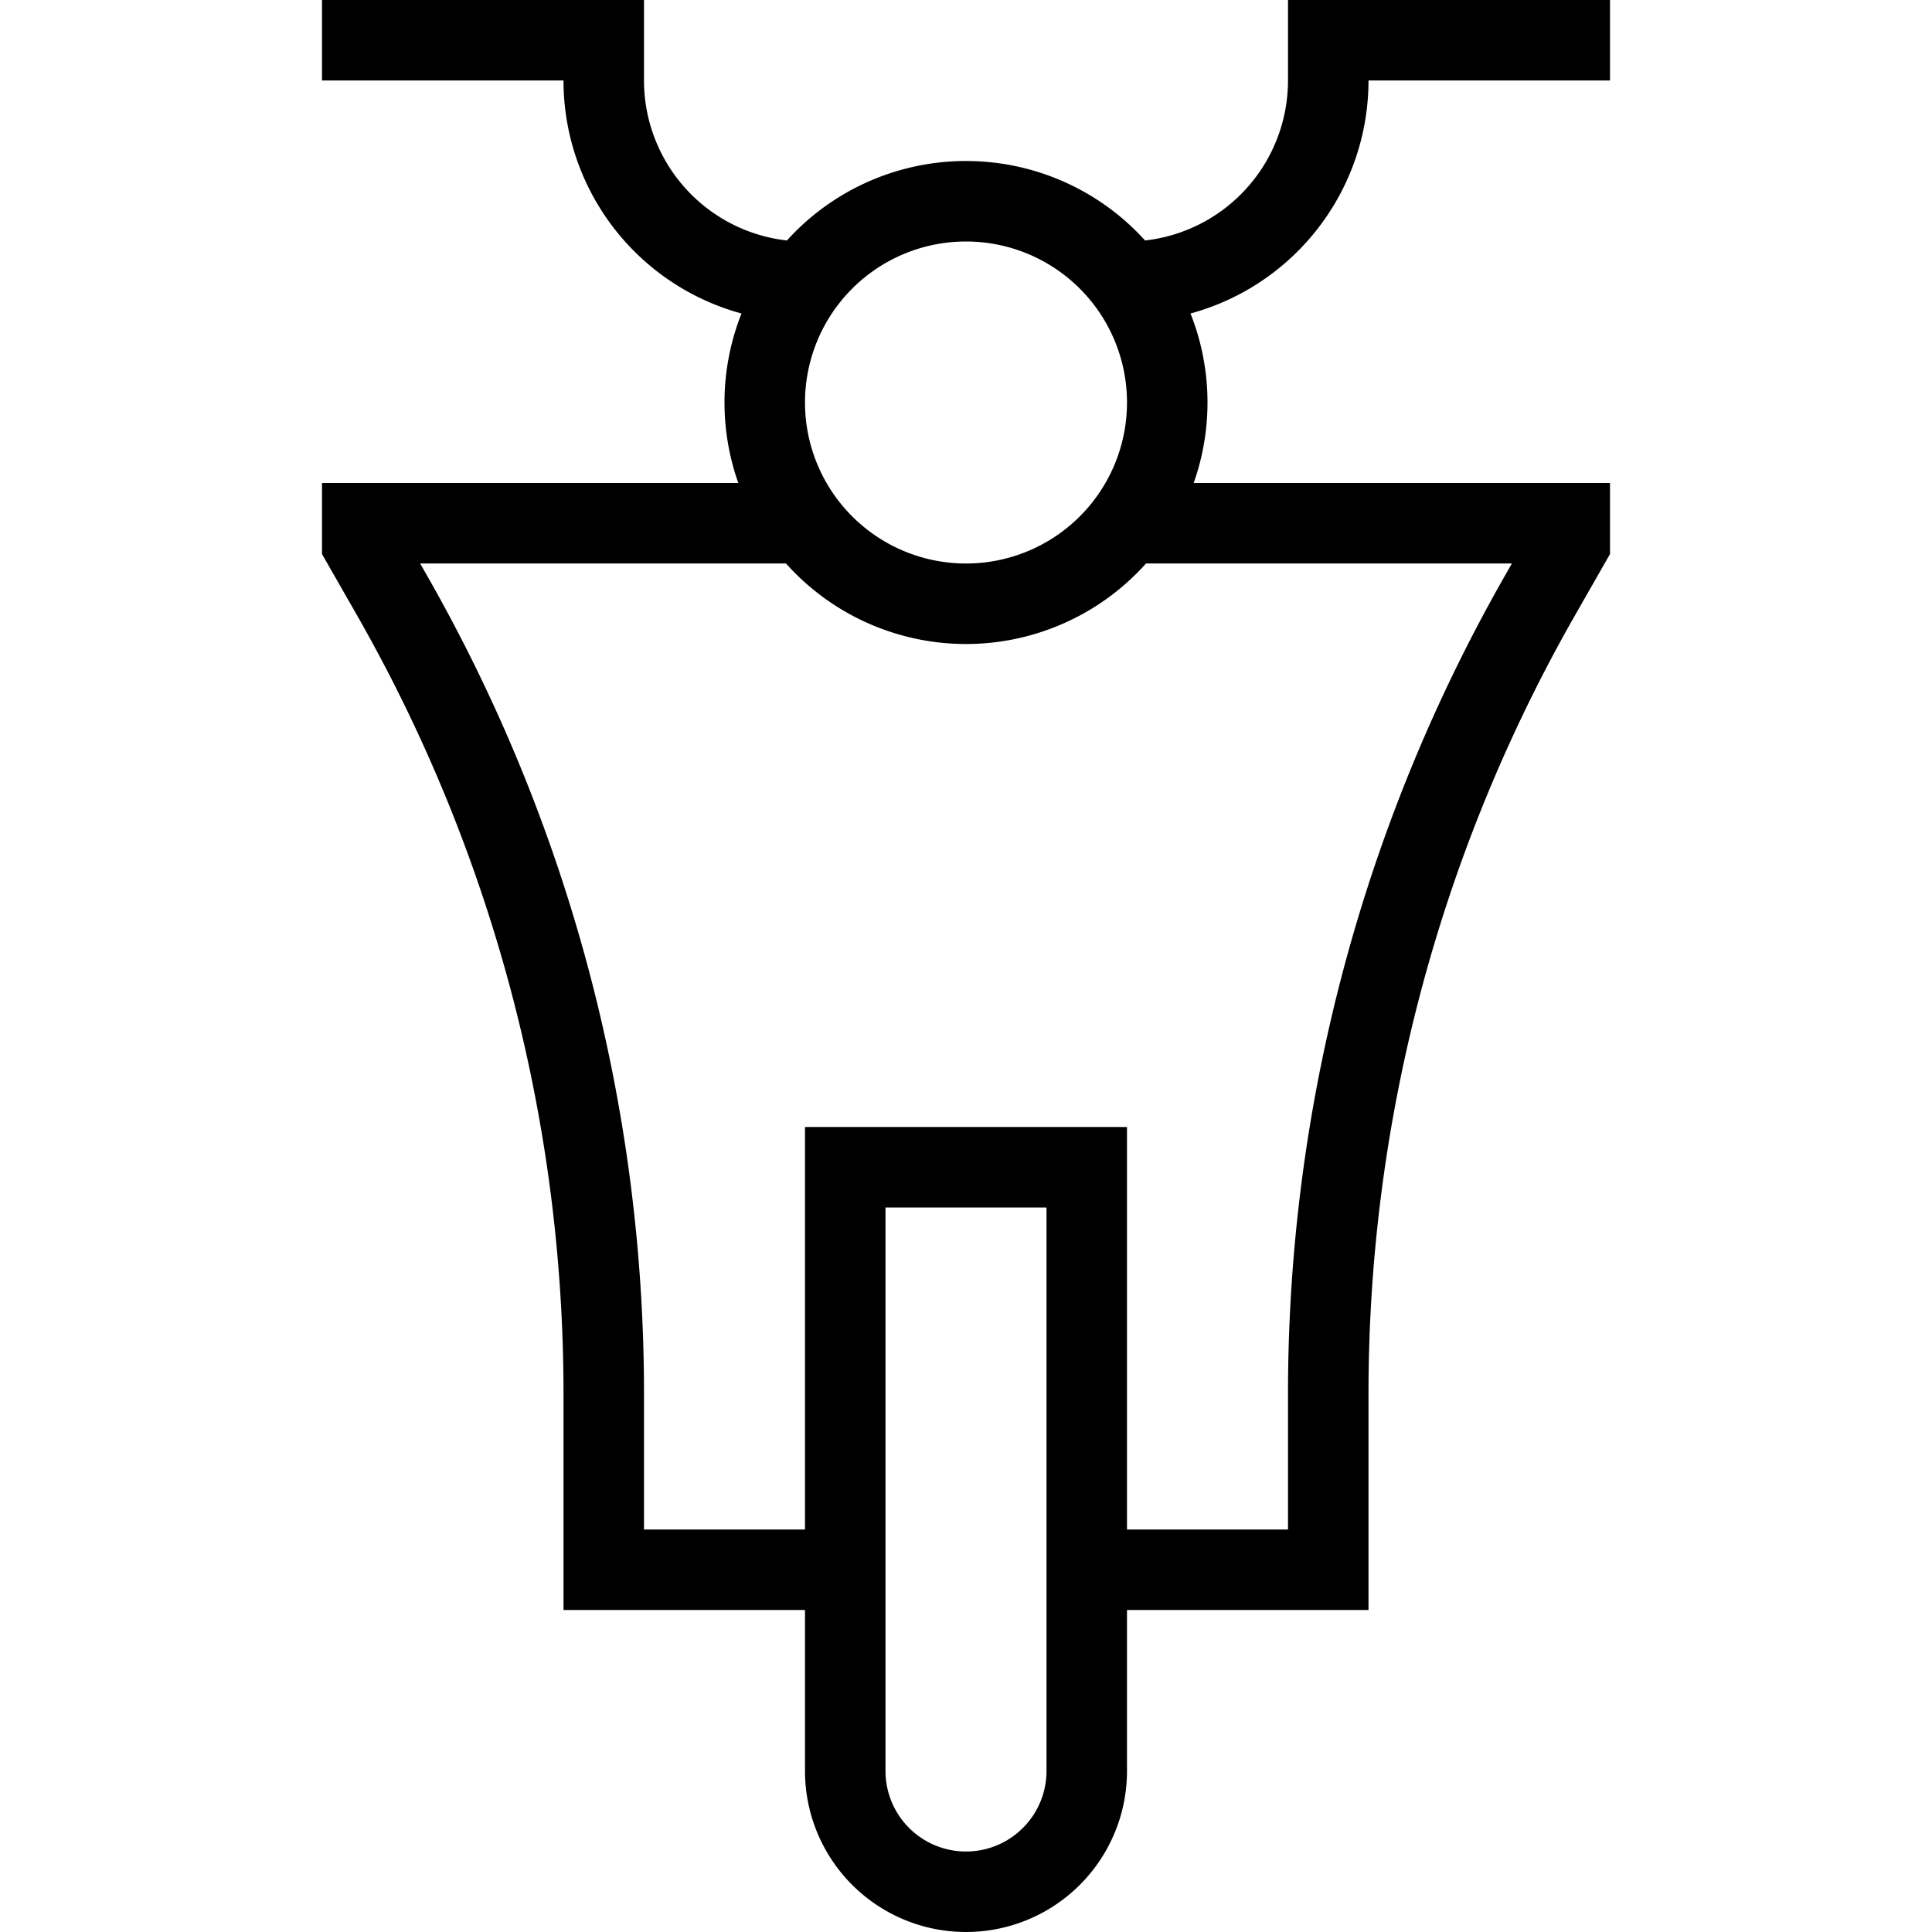 <svg xmlns="http://www.w3.org/2000/svg" width="1em" height="1em" viewBox="0 0 24 24"><path fill="none" stroke="currentColor" d="M4 .5h3.5V1A2.5 2.5 0 0 0 10 3.5m10-3h-3.5V1A2.5 2.5 0 0 1 14 3.5m-4 3H4.5v.25l.365.638A20 20 0 0 1 7.5 17.311V19.5h3m3.5-13h5.5v.25l-.365.639A20 20 0 0 0 16.5 17.31v2.19h-3m-3-5V22a1.5 1.5 0 0 0 3 0v-7.5zm1.5-7a2.5 2.5 0 1 1 0-5a2.5 2.5 0 0 1 0 5Z"/></svg>